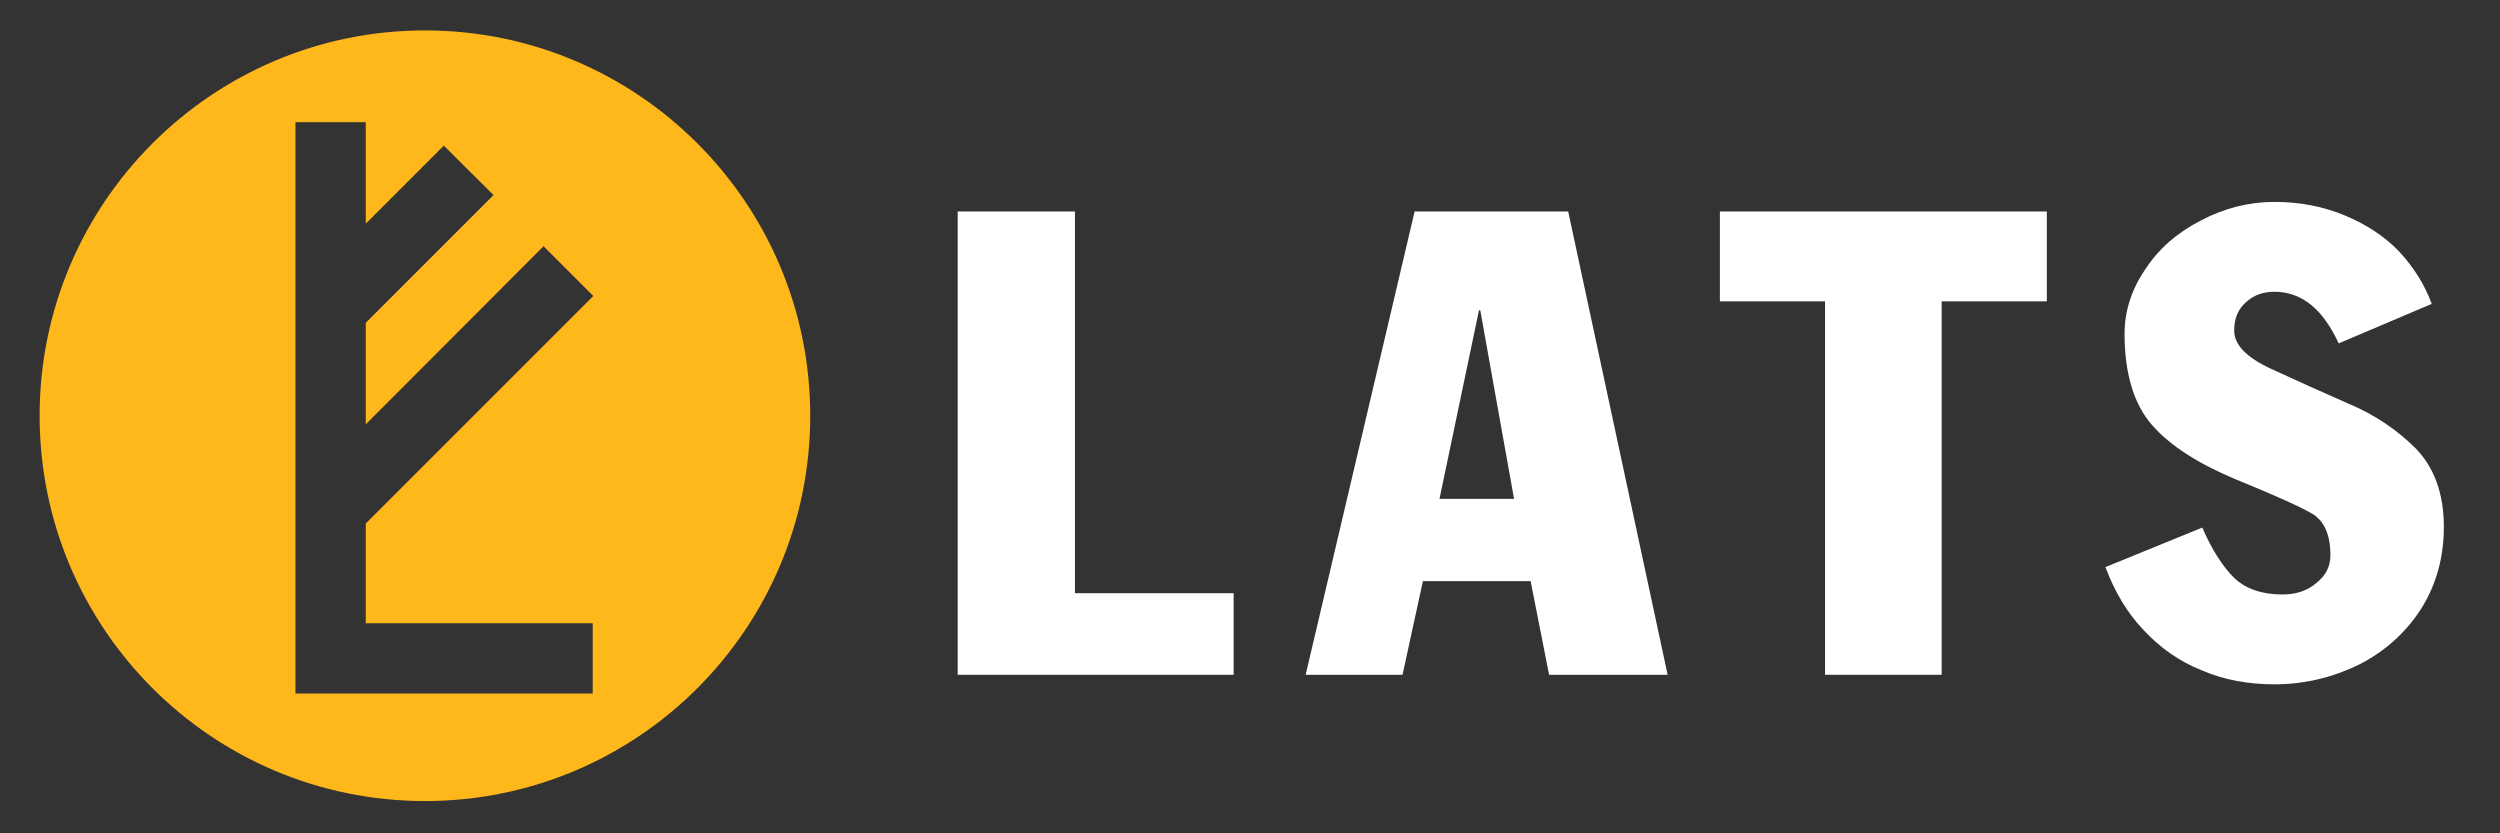 <?xml version="1.0" encoding="UTF-8" standalone="no"?>
<svg
   width="300px"
   height="100px"
   viewBox="0 0 300 100"
   version="1.1"
   id="svg63036"
   sodipodi:docname="img-logo-pivx.svg"
   inkscape:version="1.2.1 (9c6d41e410, 2022-07-14)"
   xmlns:inkscape="http://www.inkscape.org/namespaces/inkscape"
   xmlns:sodipodi="http://sodipodi.sourceforge.net/DTD/sodipodi-0.dtd"
   xmlns="http://www.w3.org/2000/svg"
   xmlns:svg="http://www.w3.org/2000/svg">
  <rect x="0" y="0" width="300" height="100" fill="#333333" stroke="none"/>
  <defs
     id="defs63040">
    <pattern
       id="EMFhbasepattern"
       patternUnits="userSpaceOnUse"
       width="6"
       height="6"
       x="0"
       y="0" />
    <pattern
       id="EMFhbasepattern-6"
       patternUnits="userSpaceOnUse"
       width="6"
       height="6"
       x="0"
       y="0" />
  </defs>
  <sodipodi:namedview
     id="namedview63038"
     pagecolor="#ffffff"
     bordercolor="#000000"
     borderopacity="0.25"
     inkscape:showpageshadow="2"
     inkscape:pageopacity="0.0"
     inkscape:pagecheckerboard="0"
     inkscape:deskcolor="#d1d1d1"
     showgrid="false"
     showguides="true"
     inkscape:zoom="2.275"
     inkscape:cx="113.62637"
     inkscape:cy="-8.7912088"
     inkscape:window-width="1920"
     inkscape:window-height="1017"
     inkscape:window-x="-8"
     inkscape:window-y="456"
     inkscape:window-maximized="1"
     inkscape:current-layer="svg63036">
    <sodipodi:guide
       position="128.678,73.27"
       orientation="0,-1"
       id="guide63405"
       inkscape:locked="false" />
    <sodipodi:guide
       position="131.475,19.809"
       orientation="0,-1"
       id="guide63407"
       inkscape:locked="false" />
    <sodipodi:guide
       position="99.461,40.012"
       orientation="1,0"
       id="guide63409"
       inkscape:locked="false" />
    <sodipodi:guide
       position="293.721,53.688"
       orientation="1,0"
       id="guide63411"
       inkscape:locked="false" />
  </sodipodi:namedview>
  <!-- Generator: Sketch 53.2 (72643) - https://sketchapp.com -->
  <title
     id="title63011">Artboard</title>
  <desc
     id="desc63013">Created with Sketch.</desc>
  <path
     style="fill:#ffb81c;fill-opacity:1;fill-rule:nonzero;stroke:none;stroke-width:0.103"
     d="m 50.992,3.651 c -25.519,0 -46.237,20.717 -46.237,46.237 0,25.554 20.717,46.237 46.237,46.237 25.519,0 46.237,-20.683 46.237,-46.237 0,-25.519 -20.717,-46.237 -46.237,-46.237 z M 71.126,74.789 c 0,8.438 0,8.438 0,8.438 -35.672,0 -35.672,0 -35.672,0 0,-0.48 0,-0.48 0,-0.48 0,-7.958 0,-7.958 0,-7.958 0,-60.128 0,-60.128 0,-60.128 8.438,0 8.438,0 8.438,0 0,12.177 0,12.177 0,12.177 9.364,-9.364 9.364,-9.364 9.364,-9.364 5.968,5.934 5.968,5.934 5.968,5.934 -15.332,15.332 -15.332,15.332 -15.332,15.332 0,12.177 0,12.177 0,12.177 21.335,-21.369 21.335,-21.369 21.335,-21.369 5.968,5.968 5.968,5.968 5.968,5.968 -27.303,27.303 -27.303,27.303 -27.303,27.303 0,11.971 0,11.971 0,11.971 z"
     id="path64142" />
  <path
     style="fill:#ffffff;fill-opacity:1;fill-rule:nonzero;stroke:none;stroke-width:0.229"
     d="M 114.923,80.974 V 25.377 h 14.071 v 45.808 h 19.042 v 9.789 z"
     id="path64879" />
  <path
     style="fill:#ffffff;fill-opacity:1;fill-rule:nonzero;stroke:none;stroke-width:0.229"
     d="m 156.678,80.974 13.077,-55.597 h 18.43 L 200.116,80.974 H 185.891 L 183.674,69.732 h -12.924 l -2.447,11.242 z m 20.801,-43.744 -4.741,22.637 h 8.948 l -4.053,-22.637 z"
     id="path64881" />
  <path
     style="fill:#ffffff;fill-opacity:1;fill-rule:nonzero;stroke:none;stroke-width:0.229"
     d="M 206.387,36.16 V 25.377 h 39.232 V 36.16 H 233 V 80.974 H 219.005 V 36.16 Z"
     id="path64883" />
  <path
     style="fill:#ffffff;fill-opacity:1;fill-rule:nonzero;stroke:none;stroke-width:0.229"
     d="M 252.654,68.05 C 264.278,63.308 264.278,63.308 264.278,63.308 c 1.147,2.677 2.447,4.665 3.824,6.042 1.377,1.3 3.288,1.988 5.812,1.988 1.606,0 2.982,-0.459 4.053,-1.377 1.147,-0.918 1.682,-1.988 1.682,-3.365 0,-2.447 -0.765,-4.13 -2.218,-4.971 -1.453,-0.841 -4.512,-2.218 -9.024,-4.053 -4.588,-1.912 -7.953,-4.053 -10.171,-6.577 -2.141,-2.447 -3.288,-6.118 -3.288,-10.936 0,-2.753 0.841,-5.353 2.524,-7.8 1.606,-2.447 3.824,-4.359 6.653,-5.812 2.753,-1.453 5.736,-2.218 8.795,-2.218 3.059,0 5.812,0.535 8.412,1.606 2.6,1.071 4.818,2.524 6.577,4.359 1.759,1.912 3.059,3.977 3.9,6.271 -11.165,4.741 -11.165,4.741 -11.165,4.741 -1.912,-4.13 -4.436,-6.194 -7.724,-6.194 -1.3,0 -2.447,0.382 -3.365,1.224 -0.994,0.841 -1.453,1.988 -1.453,3.441 0,1.682 1.453,3.212 4.436,4.588 2.983,1.377 6.042,2.753 9.177,4.13 3.135,1.3 5.889,3.135 8.183,5.43 2.218,2.294 3.365,5.43 3.365,9.406 0,3.671 -0.918,6.959 -2.753,9.865 -1.835,2.83 -4.283,5.047 -7.418,6.653 -3.135,1.529 -6.5,2.371 -10.171,2.371 -3.135,0 -6.042,-0.535 -8.718,-1.682 -2.677,-1.071 -4.971,-2.677 -6.959,-4.818 -1.988,-2.065 -3.518,-4.665 -4.588,-7.571 z"
     id="path64885" />
</svg>
